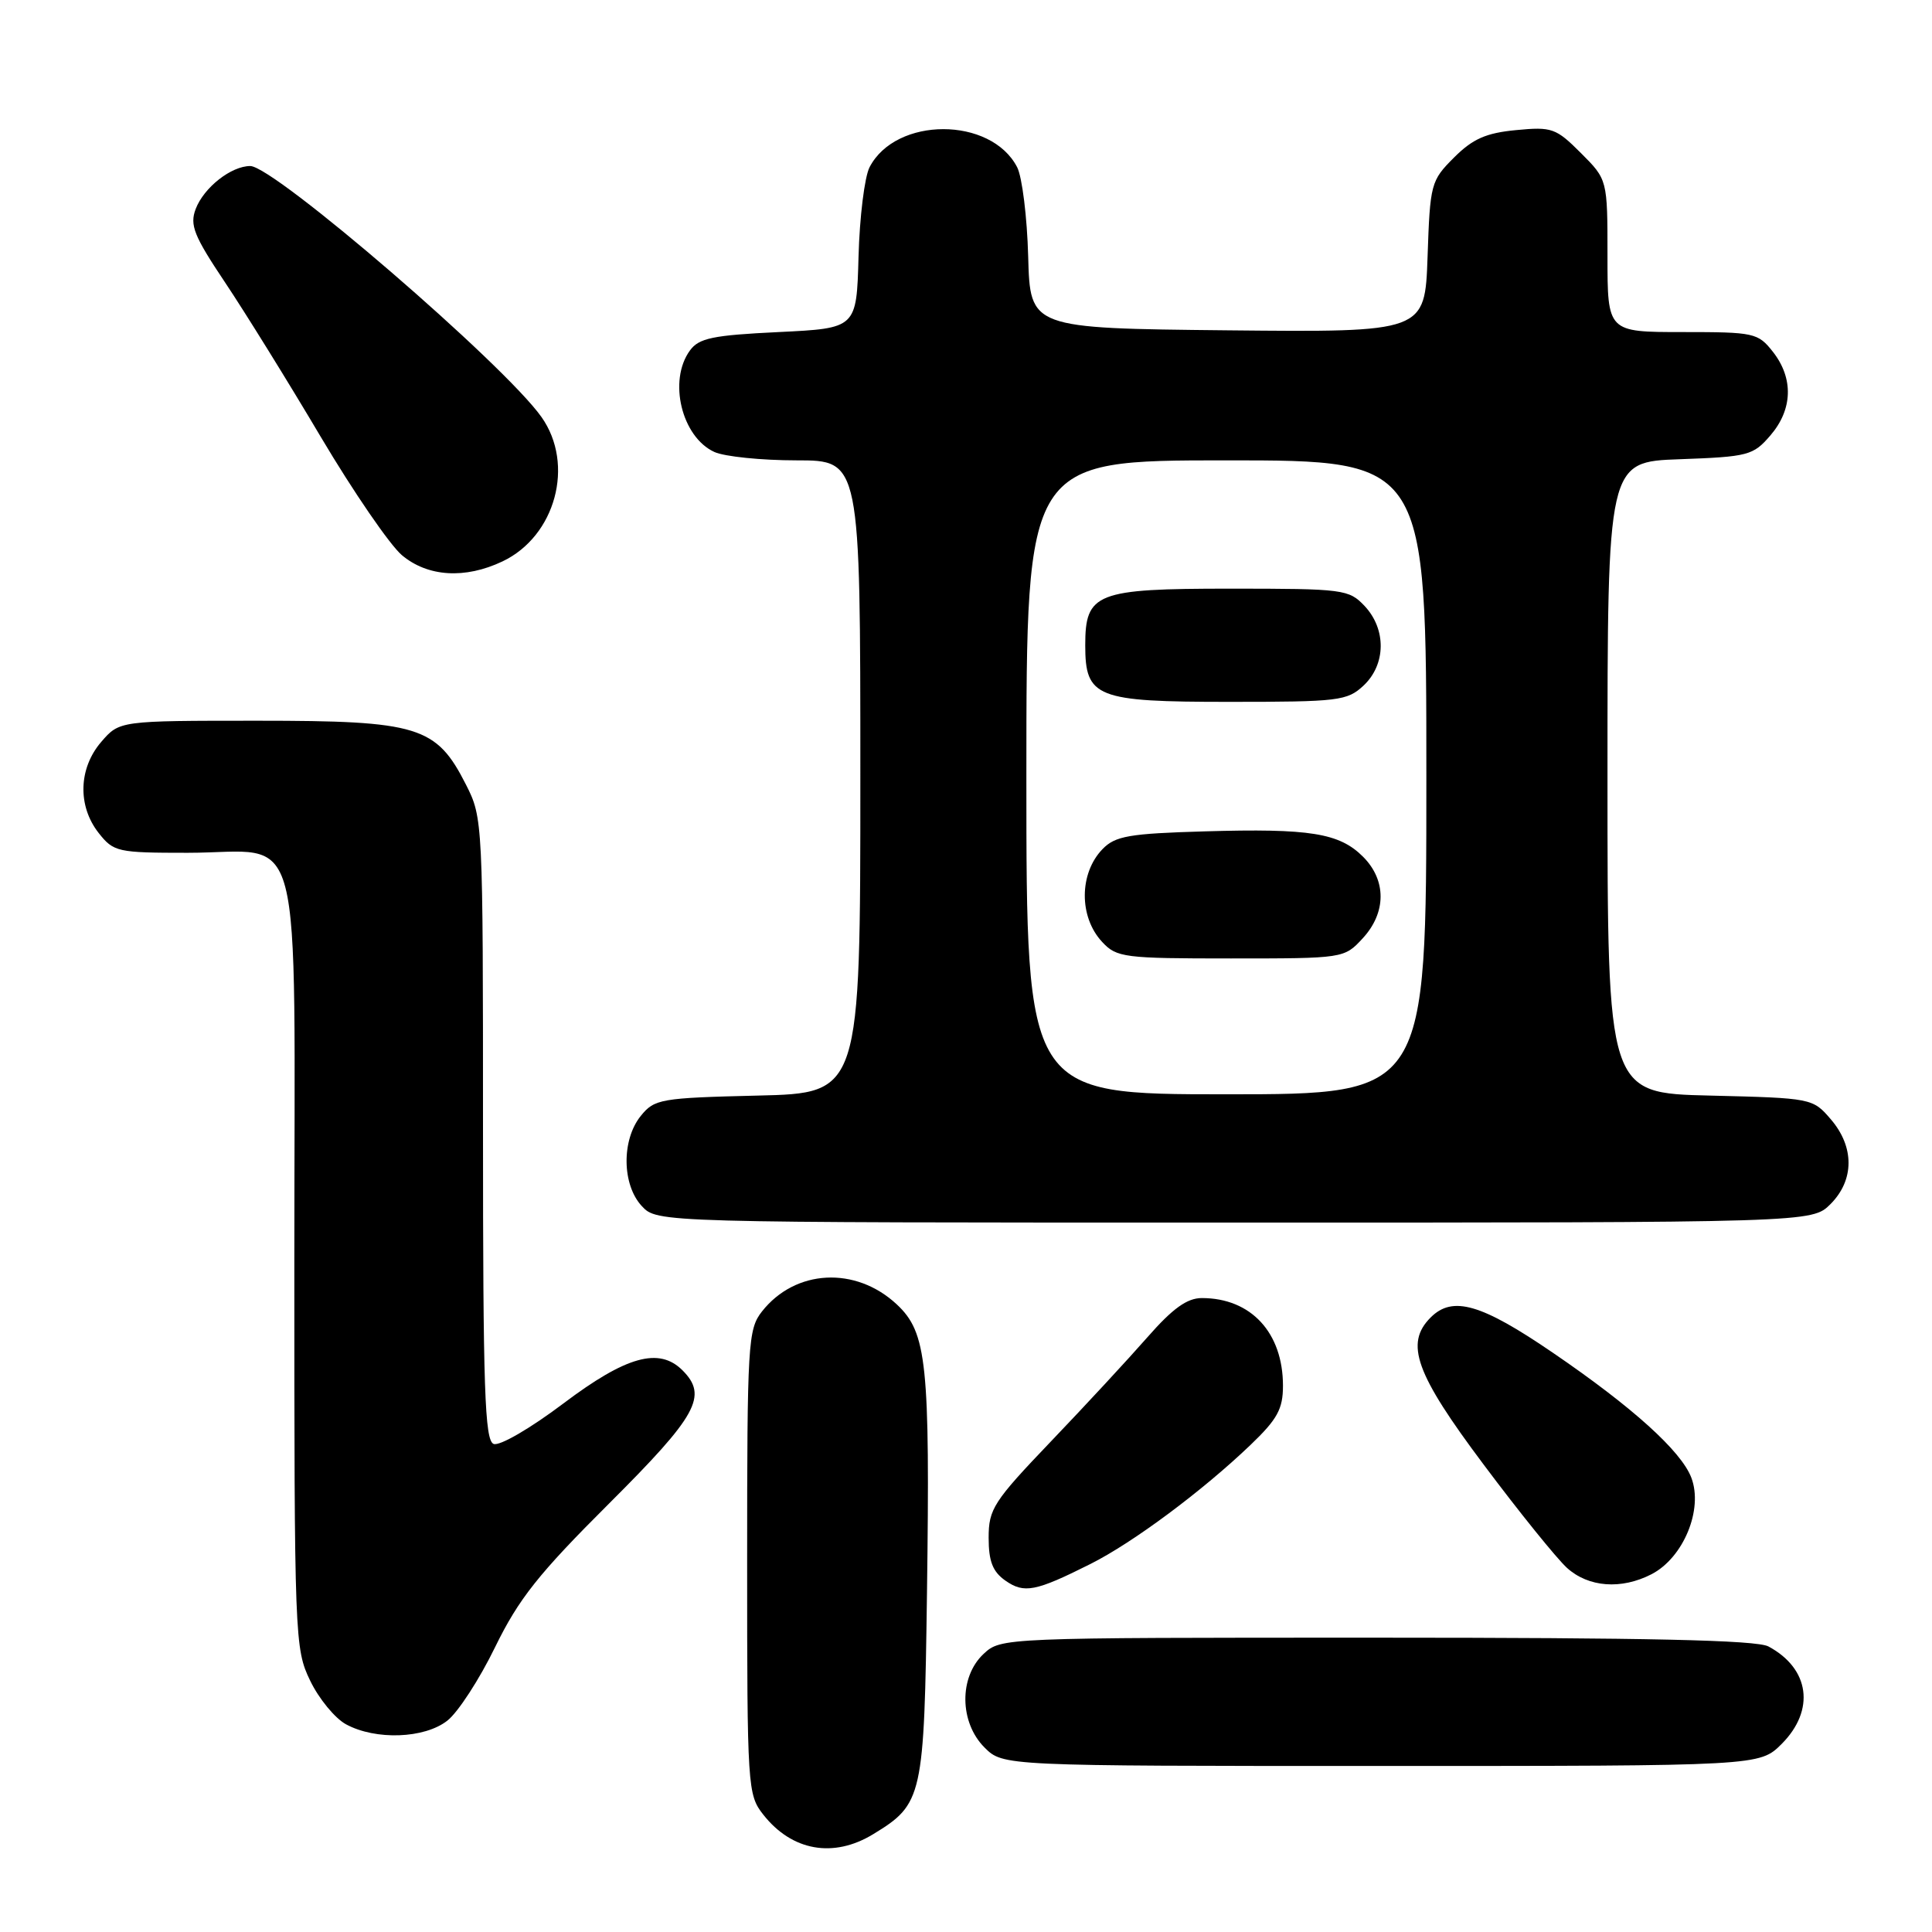 <?xml version="1.0" encoding="UTF-8" standalone="no"?>
<!DOCTYPE svg PUBLIC "-//W3C//DTD SVG 1.1//EN" "http://www.w3.org/Graphics/SVG/1.1/DTD/svg11.dtd" >
<svg xmlns="http://www.w3.org/2000/svg" xmlns:xlink="http://www.w3.org/1999/xlink" version="1.1" viewBox="0 0 256 256">
 <g >
 <path fill="currentColor"
d=" M 115.70 243.04 C 122.28 239.03 122.46 238.19 122.83 211.05 C 123.24 180.64 122.82 176.57 118.83 172.84 C 113.38 167.75 105.38 168.17 100.97 173.77 C 99.11 176.13 99.00 177.96 99.00 207.00 C 99.00 236.88 99.06 237.81 101.14 240.45 C 104.93 245.27 110.44 246.25 115.70 243.04 Z  M 236.08 231.08 C 240.55 226.60 239.80 221.09 234.32 218.16 C 232.74 217.32 218.29 217.00 182.38 217.00 C 132.68 217.00 132.63 217.00 130.31 219.17 C 127.06 222.23 127.13 228.22 130.45 231.55 C 132.91 234.00 132.91 234.00 183.03 234.00 C 233.15 234.00 233.15 234.00 236.08 231.08 Z  M 59.28 227.99 C 60.69 226.89 63.54 222.50 65.61 218.24 C 68.74 211.84 71.35 208.55 80.70 199.23 C 92.41 187.55 93.83 184.97 90.43 181.57 C 87.33 178.48 82.98 179.69 74.66 185.96 C 70.27 189.27 66.21 191.63 65.41 191.33 C 64.23 190.87 64.00 184.17 64.00 149.60 C 64.00 108.88 63.98 108.37 61.75 103.98 C 57.82 96.22 55.46 95.50 34.16 95.50 C 15.83 95.50 15.83 95.50 13.41 98.31 C 10.40 101.81 10.26 106.79 13.07 110.37 C 15.06 112.89 15.56 113.00 24.85 113.00 C 40.54 113.00 39.00 107.10 39.00 167.24 C 39.00 217.13 39.05 218.47 41.10 222.70 C 42.25 225.09 44.39 227.69 45.85 228.48 C 49.77 230.61 56.25 230.38 59.28 227.99 Z  M 144.50 207.23 C 150.14 204.40 159.34 197.55 165.72 191.44 C 169.26 188.05 170.00 186.70 170.00 183.62 C 170.00 176.58 165.76 172.00 159.25 172.00 C 157.29 172.00 155.38 173.38 152.04 177.19 C 149.54 180.04 143.79 186.26 139.25 191.00 C 131.64 198.96 131.00 199.95 131.00 203.76 C 131.00 206.89 131.54 208.26 133.22 209.44 C 135.71 211.18 137.21 210.89 144.50 207.23 Z  M 218.84 208.59 C 223.07 206.40 225.71 200.00 224.11 195.80 C 222.77 192.28 216.32 186.45 205.77 179.25 C 196.26 172.75 192.48 171.66 189.57 174.57 C 186.12 178.02 187.55 182.00 196.58 194.05 C 201.29 200.35 206.27 206.51 207.63 207.75 C 210.48 210.33 214.83 210.66 218.84 208.59 Z  M 242.55 159.55 C 245.72 156.37 245.74 151.97 242.59 148.31 C 240.20 145.52 240.07 145.50 226.59 145.17 C 213.00 144.85 213.00 144.85 213.00 103.02 C 213.00 61.19 213.00 61.19 222.59 60.85 C 231.66 60.52 232.31 60.35 234.59 57.69 C 237.55 54.25 237.67 50.13 234.93 46.63 C 232.94 44.10 232.46 44.00 222.93 44.00 C 213.00 44.00 213.00 44.00 213.00 33.90 C 213.00 23.80 213.00 23.80 209.48 20.28 C 206.17 16.97 205.63 16.78 200.88 17.24 C 196.90 17.62 195.14 18.40 192.66 20.88 C 189.60 23.94 189.49 24.34 189.16 34.03 C 188.81 44.03 188.81 44.03 162.66 43.77 C 136.50 43.50 136.50 43.50 136.24 34.00 C 136.10 28.77 135.44 23.45 134.78 22.16 C 131.30 15.43 118.70 15.43 115.22 22.16 C 114.56 23.45 113.90 28.77 113.76 34.00 C 113.50 43.50 113.50 43.50 103.17 44.00 C 94.44 44.42 92.61 44.80 91.42 46.44 C 88.51 50.42 90.32 57.91 94.66 59.89 C 96.00 60.50 100.90 61.00 105.55 61.00 C 114.00 61.00 114.00 61.00 114.00 102.92 C 114.00 144.85 114.00 144.85 100.41 145.17 C 87.53 145.48 86.72 145.62 84.91 147.86 C 82.34 151.04 82.41 156.98 85.04 159.81 C 87.08 162.00 87.08 162.00 163.58 162.00 C 240.09 162.00 240.09 162.00 242.55 159.55 Z  M 66.58 74.39 C 73.62 71.05 76.19 61.54 71.75 55.26 C 66.82 48.28 36.32 22.00 33.16 22.00 C 30.63 22.00 27.01 24.85 25.93 27.69 C 25.12 29.82 25.69 31.25 29.82 37.42 C 32.48 41.40 38.20 50.62 42.51 57.90 C 46.83 65.18 51.67 72.23 53.26 73.57 C 56.68 76.44 61.62 76.75 66.58 74.39 Z  M 136.00 103.00 C 136.00 61.00 136.00 61.00 162.50 61.00 C 189.00 61.00 189.00 61.00 189.00 103.00 C 189.00 145.00 189.00 145.00 162.50 145.00 C 136.00 145.00 136.00 145.00 136.00 103.00 Z  M 180.55 124.35 C 183.71 120.94 183.73 116.64 180.61 113.52 C 177.47 110.38 173.58 109.75 159.64 110.16 C 149.63 110.45 147.78 110.77 146.10 112.50 C 142.98 115.71 142.95 121.50 146.04 124.81 C 147.96 126.88 148.93 127.00 163.09 127.00 C 178.03 127.00 178.11 126.99 180.55 124.35 Z  M 180.69 90.83 C 183.65 88.04 183.71 83.39 180.83 80.31 C 178.73 78.09 178.07 78.00 162.98 78.00 C 145.23 78.00 143.80 78.56 143.80 85.50 C 143.80 92.43 145.24 93.00 162.84 93.00 C 177.41 93.00 178.51 92.87 180.69 90.83 Z "/>
</g>
</svg>